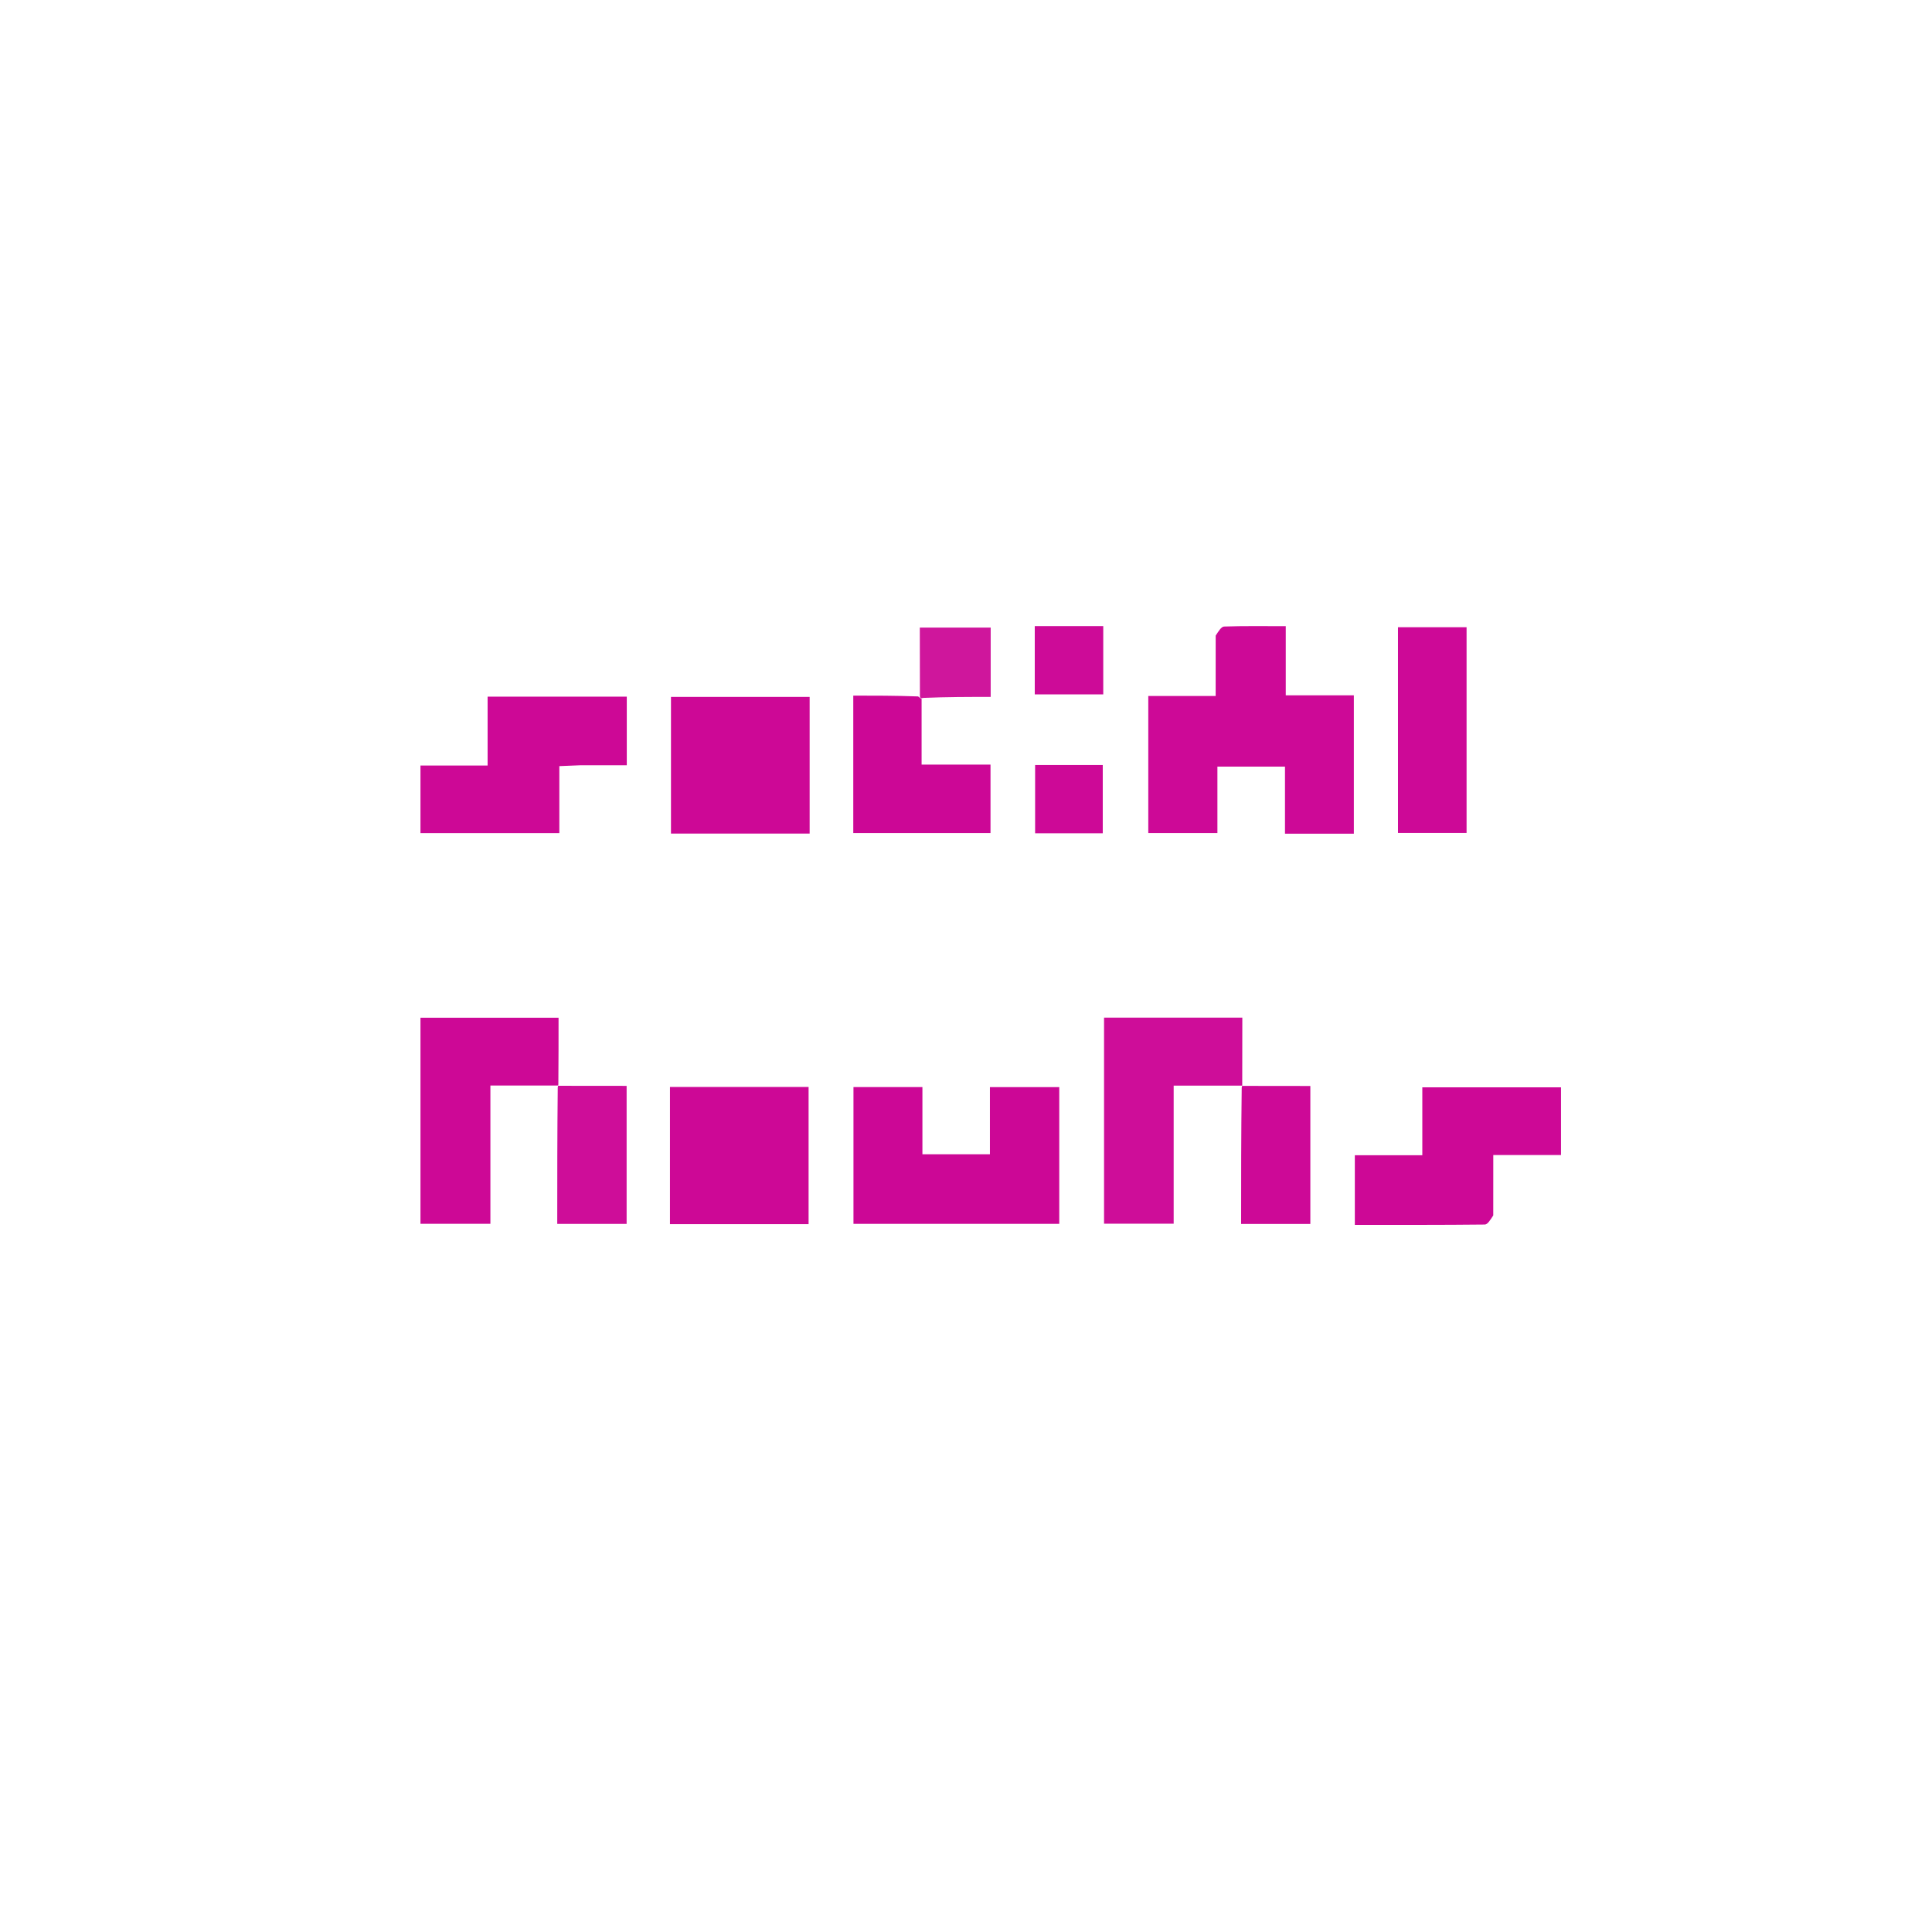 <svg version="1.1" id="Layer_1" xmlns="http://www.w3.org/2000/svg" xmlns:xlink="http://www.w3.org/1999/xlink" x="0px" y="0px"
	 width="100%" viewBox="0 0 500 500" enable-background="new 0 0 500 500" xml:space="preserve">
<path fill="#FFFFFF" opacity="0" stroke="none" 
	d="
M253,501 
	C168.667,501 84.833,501 1,501 
	C1,334.333 1,167.667 1,1 
	C167.667,1 334.333,1 501,1 
	C501,167.667 501,334.333 501,501 
	C418.5,501 336,501 253,501 
M239.401,180.359 
	C245.005,180.359 250.609,180.359 256.39,180.359 
	C256.39,173.944 256.39,168.217 256.39,162.411 
	C250.267,162.411 244.424,162.411 238.045,162.411 
	C238.045,168.585 238.045,174.371 237.112,180.022 
	C231.694,180.022 226.275,180.022 220.827,180.022 
	C220.827,192.333 220.827,204.04 220.827,215.619 
	C232.893,215.619 244.595,215.619 256.343,215.619 
	C256.343,209.64 256.343,204.047 256.343,197.881 
	C250.371,197.881 244.646,197.881 238.511,197.881 
	C238.511,191.827 238.511,186.35 239.401,180.359 
M144.554,280.098 
	C144.554,274.497 144.554,268.896 144.554,263.389 
	C132.179,263.389 120.44,263.389 108.817,263.389 
	C108.817,281.32 108.817,298.91 108.817,316.725 
	C114.806,316.725 120.53,316.725 126.916,316.725 
	C126.916,304.77 126.916,293.08 126.916,280.934 
	C133.208,280.934 138.843,280.934 144.214,281.849 
	C144.214,293.448 144.214,305.047 144.214,316.743 
	C150.581,316.743 156.32,316.743 162.17,316.743 
	C162.17,304.735 162.17,293.002 162.17,281.021 
	C156.033,281.021 150.217,281.021 144.554,280.098 
M321.201,281.863 
	C321.201,293.446 321.201,305.029 321.201,316.754 
	C327.517,316.754 333.249,316.754 339.116,316.754 
	C339.116,304.764 339.116,293.03 339.116,281.05 
	C333.036,281.05 327.23,281.05 321.514,280.115 
	C321.514,274.512 321.514,268.909 321.514,263.364 
	C309.197,263.364 297.481,263.364 285.726,263.364 
	C285.726,281.376 285.726,299.061 285.726,316.688 
	C291.819,316.688 297.552,316.688 303.745,316.688 
	C303.745,304.805 303.745,293.24 303.745,280.966 
	C309.973,280.966 315.742,280.966 321.201,281.863 
M314.612,164.944 
	C314.612,169.852 314.612,174.76 314.612,180.122 
	C308.303,180.122 302.719,180.122 297.176,180.122 
	C297.176,192.308 297.176,204.013 297.176,215.613 
	C303.253,215.613 308.967,215.613 315.065,215.613 
	C315.065,209.635 315.065,204.046 315.065,198.404 
	C321.028,198.404 326.582,198.404 332.554,198.404 
	C332.554,204.355 332.554,209.967 332.554,215.762 
	C338.72,215.762 344.459,215.762 350.378,215.762 
	C350.378,203.798 350.378,192.08 350.378,179.947 
	C344.497,179.947 338.9,179.947 332.755,179.947 
	C332.755,173.827 332.755,168.109 332.755,162.058 
	C327.062,162.058 321.927,161.978 316.801,162.146 
	C316.056,162.171 315.351,163.381 314.612,164.944 
M238.722,288.58 
	C238.722,286.144 238.722,283.707 238.722,281.336 
	C232.297,281.336 226.564,281.336 220.878,281.336 
	C220.878,293.378 220.878,305.079 220.878,316.733 
	C238.873,316.733 256.457,316.733 274.135,316.733 
	C274.135,304.73 274.135,292.999 274.135,281.345 
	C268.058,281.345 262.32,281.345 256.194,281.345 
	C256.194,287.281 256.194,292.882 256.194,298.715 
	C250.237,298.715 244.677,298.715 238.722,298.715 
	C238.722,295.474 238.722,292.509 238.722,288.58 
M386.465,314.091 
	C386.465,309.186 386.465,304.281 386.465,298.919 
	C392.854,298.919 398.428,298.919 403.989,298.919 
	C403.989,292.701 403.989,286.971 403.989,281.397 
	C391.927,281.397 380.208,281.397 368.095,281.397 
	C368.095,287.383 368.095,292.977 368.095,298.975 
	C362.107,298.975 356.509,298.975 350.629,298.975 
	C350.629,305.126 350.629,310.855 350.629,316.995 
	C362.025,316.995 373.148,317.033 384.27,316.909 
	C385.003,316.901 385.722,315.665 386.465,314.091 
M150.576,198.056 
	C154.372,198.056 158.168,198.056 162.211,198.056 
	C162.211,191.882 162.211,186.13 162.211,180.29 
	C150.226,180.29 138.503,180.29 126.192,180.29 
	C126.192,186.279 126.192,191.993 126.192,198.125 
	C120.032,198.125 114.452,198.125 108.817,198.125 
	C108.817,204.301 108.817,210.024 108.817,215.622 
	C120.883,215.622 132.592,215.622 144.755,215.622 
	C144.755,209.663 144.755,204.079 144.755,198.271 
	C146.666,198.186 148.133,198.121 150.576,198.056 
M209.537,187.612 
	C209.537,185.166 209.537,182.72 209.537,180.366 
	C197.168,180.366 185.443,180.366 173.648,180.366 
	C173.648,192.336 173.648,203.933 173.648,215.738 
	C185.632,215.738 197.356,215.738 209.537,215.738 
	C209.537,206.512 209.537,197.547 209.537,187.612 
M173.389,297.502 
	C173.389,303.926 173.389,310.35 173.389,316.81 
	C185.757,316.81 197.374,316.81 209.263,316.81 
	C209.263,304.871 209.263,293.129 209.263,281.303 
	C197.261,281.303 185.536,281.303 173.39,281.303 
	C173.39,286.568 173.39,291.536 173.389,297.502 
M361.799,195.5 
	C361.799,202.247 361.799,208.995 361.799,215.587 
	C368.245,215.587 373.957,215.587 379.55,215.587 
	C379.55,197.582 379.55,179.999 379.55,162.324 
	C373.507,162.324 367.769,162.324 361.798,162.324 
	C361.798,173.231 361.798,183.865 361.799,195.5 
M273.629,197.992 
	C271.714,197.992 269.799,197.992 267.887,197.992 
	C267.887,204.35 267.887,210.055 267.887,215.666 
	C273.975,215.666 279.694,215.666 285.394,215.666 
	C285.394,209.617 285.394,203.918 285.394,197.992 
	C281.54,197.992 278.064,197.992 273.629,197.992 
M277.47,162.044 
	C274.337,162.044 271.204,162.044 267.795,162.044 
	C267.795,168.135 267.795,173.874 267.795,179.706 
	C273.845,179.706 279.677,179.706 285.522,179.706 
	C285.522,173.699 285.522,168.118 285.522,162.044 
	C283.001,162.044 280.717,162.044 277.47,162.044 
z"/>
<path fill="#CD0997" opacity="1" stroke="none" 
	d="
M314.619,164.494 
	C315.351,163.381 316.056,162.171 316.801,162.146 
	C321.927,161.978 327.062,162.058 332.755,162.058 
	C332.755,168.109 332.755,173.827 332.755,179.947 
	C338.9,179.947 344.497,179.947 350.378,179.947 
	C350.378,192.08 350.378,203.798 350.378,215.762 
	C344.459,215.762 338.72,215.762 332.554,215.762 
	C332.554,209.967 332.554,204.355 332.554,198.404 
	C326.582,198.404 321.028,198.404 315.065,198.404 
	C315.065,204.046 315.065,209.635 315.065,215.613 
	C308.967,215.613 303.253,215.613 297.176,215.613 
	C297.176,204.013 297.176,192.308 297.176,180.122 
	C302.719,180.122 308.303,180.122 314.612,180.122 
	C314.612,174.76 314.612,169.852 314.619,164.494 
z"/>
<path fill="#CC0796" opacity="1" stroke="none" 
	d="
M238.722,289.062 
	C238.722,292.509 238.722,295.474 238.722,298.715 
	C244.677,298.715 250.237,298.715 256.194,298.715 
	C256.194,292.882 256.194,287.281 256.194,281.345 
	C262.32,281.345 268.058,281.345 274.135,281.345 
	C274.135,292.999 274.135,304.73 274.135,316.733 
	C256.457,316.733 238.873,316.733 220.878,316.733 
	C220.878,305.079 220.878,293.378 220.878,281.336 
	C226.564,281.336 232.297,281.336 238.722,281.336 
	C238.722,283.707 238.722,286.144 238.722,289.062 
z"/>
<path fill="#CE0D99" opacity="1" stroke="none" 
	d="
M321.511,280.966 
	C315.742,280.966 309.973,280.966 303.745,280.966 
	C303.745,293.24 303.745,304.805 303.745,316.688 
	C297.552,316.688 291.819,316.688 285.726,316.688 
	C285.726,299.061 285.726,281.376 285.726,263.364 
	C297.481,263.364 309.197,263.364 321.514,263.364 
	C321.514,268.909 321.514,274.512 321.49,280.561 
	C321.467,281.006 321.511,280.966 321.511,280.966 
z"/>
<path fill="#CD0896" opacity="1" stroke="none" 
	d="
M386.456,314.545 
	C385.722,315.665 385.003,316.901 384.27,316.909 
	C373.148,317.033 362.025,316.995 350.629,316.995 
	C350.629,310.855 350.629,305.126 350.629,298.975 
	C356.509,298.975 362.107,298.975 368.095,298.975 
	C368.095,292.977 368.095,287.383 368.095,281.397 
	C380.208,281.397 391.927,281.397 403.989,281.397 
	C403.989,286.971 403.989,292.701 403.989,298.919 
	C398.428,298.919 392.854,298.919 386.465,298.919 
	C386.465,304.281 386.465,309.186 386.456,314.545 
z"/>
<path fill="#CD0896" opacity="1" stroke="none" 
	d="
M150.088,198.056 
	C148.133,198.121 146.666,198.186 144.755,198.271 
	C144.755,204.079 144.755,209.663 144.755,215.622 
	C132.592,215.622 120.883,215.622 108.817,215.622 
	C108.817,210.024 108.817,204.301 108.817,198.125 
	C114.452,198.125 120.032,198.125 126.192,198.125 
	C126.192,191.993 126.192,186.279 126.192,180.29 
	C138.503,180.29 150.226,180.29 162.211,180.29 
	C162.211,186.13 162.211,191.882 162.211,198.056 
	C158.168,198.056 154.372,198.056 150.088,198.056 
z"/>
<path fill="#CD0896" opacity="1" stroke="none" 
	d="
M209.537,188.097 
	C209.537,197.547 209.537,206.512 209.537,215.738 
	C197.356,215.738 185.632,215.738 173.648,215.738 
	C173.648,203.933 173.648,192.336 173.648,180.366 
	C185.443,180.366 197.168,180.366 209.537,180.366 
	C209.537,182.72 209.537,185.166 209.537,188.097 
z"/>
<path fill="#CD0896" opacity="1" stroke="none" 
	d="
M173.39,297.003 
	C173.39,291.536 173.39,286.568 173.39,281.303 
	C185.536,281.303 197.261,281.303 209.263,281.303 
	C209.263,293.129 209.263,304.871 209.263,316.81 
	C197.374,316.81 185.757,316.81 173.389,316.81 
	C173.389,310.35 173.389,303.926 173.39,297.003 
z"/>
<path fill="#CD0896" opacity="1" stroke="none" 
	d="
M144.479,280.934 
	C138.843,280.934 133.208,280.934 126.916,280.934 
	C126.916,293.08 126.916,304.77 126.916,316.725 
	C120.53,316.725 114.806,316.725 108.817,316.725 
	C108.817,298.91 108.817,281.32 108.817,263.389 
	C120.44,263.389 132.179,263.389 144.554,263.389 
	C144.554,268.896 144.554,274.497 144.502,280.541 
	C144.45,280.985 144.479,280.934 144.479,280.934 
z"/>
<path fill="#CC0796" opacity="1" stroke="none" 
	d="
M238.511,180.872 
	C238.511,186.35 238.511,191.827 238.511,197.881 
	C244.646,197.881 250.371,197.881 256.343,197.881 
	C256.343,204.047 256.343,209.64 256.343,215.619 
	C244.595,215.619 232.893,215.619 220.827,215.619 
	C220.827,204.04 220.827,192.333 220.827,180.022 
	C226.275,180.022 231.694,180.022 237.607,180.237 
	C238.174,180.655 238.31,180.795 238.511,180.872 
z"/>
<path fill="#CD0997" opacity="1" stroke="none" 
	d="
M361.799,195 
	C361.798,183.865 361.798,173.231 361.798,162.324 
	C367.769,162.324 373.507,162.324 379.55,162.324 
	C379.55,179.999 379.55,197.582 379.55,215.587 
	C373.957,215.587 368.245,215.587 361.799,215.587 
	C361.799,208.995 361.799,202.247 361.799,195 
z"/>
<path fill="#CD0997" opacity="1" stroke="none" 
	d="
M321.356,281.415 
	C321.511,280.966 321.467,281.006 321.445,281.028 
	C327.23,281.05 333.036,281.05 339.116,281.05 
	C339.116,293.03 339.116,304.764 339.116,316.754 
	C333.249,316.754 327.517,316.754 321.201,316.754 
	C321.201,305.029 321.201,293.446 321.356,281.415 
z"/>
<path fill="#CE0D99" opacity="1" stroke="none" 
	d="
M144.346,281.391 
	C144.479,280.934 144.45,280.985 144.426,281.003 
	C150.217,281.021 156.033,281.021 162.17,281.021 
	C162.17,293.002 162.17,304.735 162.17,316.743 
	C156.32,316.743 150.581,316.743 144.214,316.743 
	C144.214,305.047 144.214,293.448 144.346,281.391 
z"/>
<path fill="#CF169C" opacity="1" stroke="none" 
	d="
M238.956,180.616 
	C238.31,180.795 238.174,180.655 238.073,180.305 
	C238.045,174.371 238.045,168.585 238.045,162.411 
	C244.424,162.411 250.267,162.411 256.39,162.411 
	C256.39,168.217 256.39,173.944 256.39,180.359 
	C250.609,180.359 245.005,180.359 238.956,180.616 
z"/>
<path fill="#CD0997" opacity="1" stroke="none" 
	d="
M274.109,197.992 
	C278.064,197.992 281.54,197.992 285.394,197.992 
	C285.394,203.918 285.394,209.617 285.394,215.666 
	C279.694,215.666 273.975,215.666 267.887,215.666 
	C267.887,210.055 267.887,204.35 267.887,197.992 
	C269.799,197.992 271.714,197.992 274.109,197.992 
z"/>
<path fill="#CD0B98" opacity="1" stroke="none" 
	d="
M277.952,162.044 
	C280.717,162.044 283.001,162.044 285.522,162.044 
	C285.522,168.118 285.522,173.699 285.522,179.706 
	C279.677,179.706 273.845,179.706 267.795,179.706 
	C267.795,173.874 267.795,168.135 267.795,162.044 
	C271.204,162.044 274.337,162.044 277.952,162.044 
z"/>
</svg>